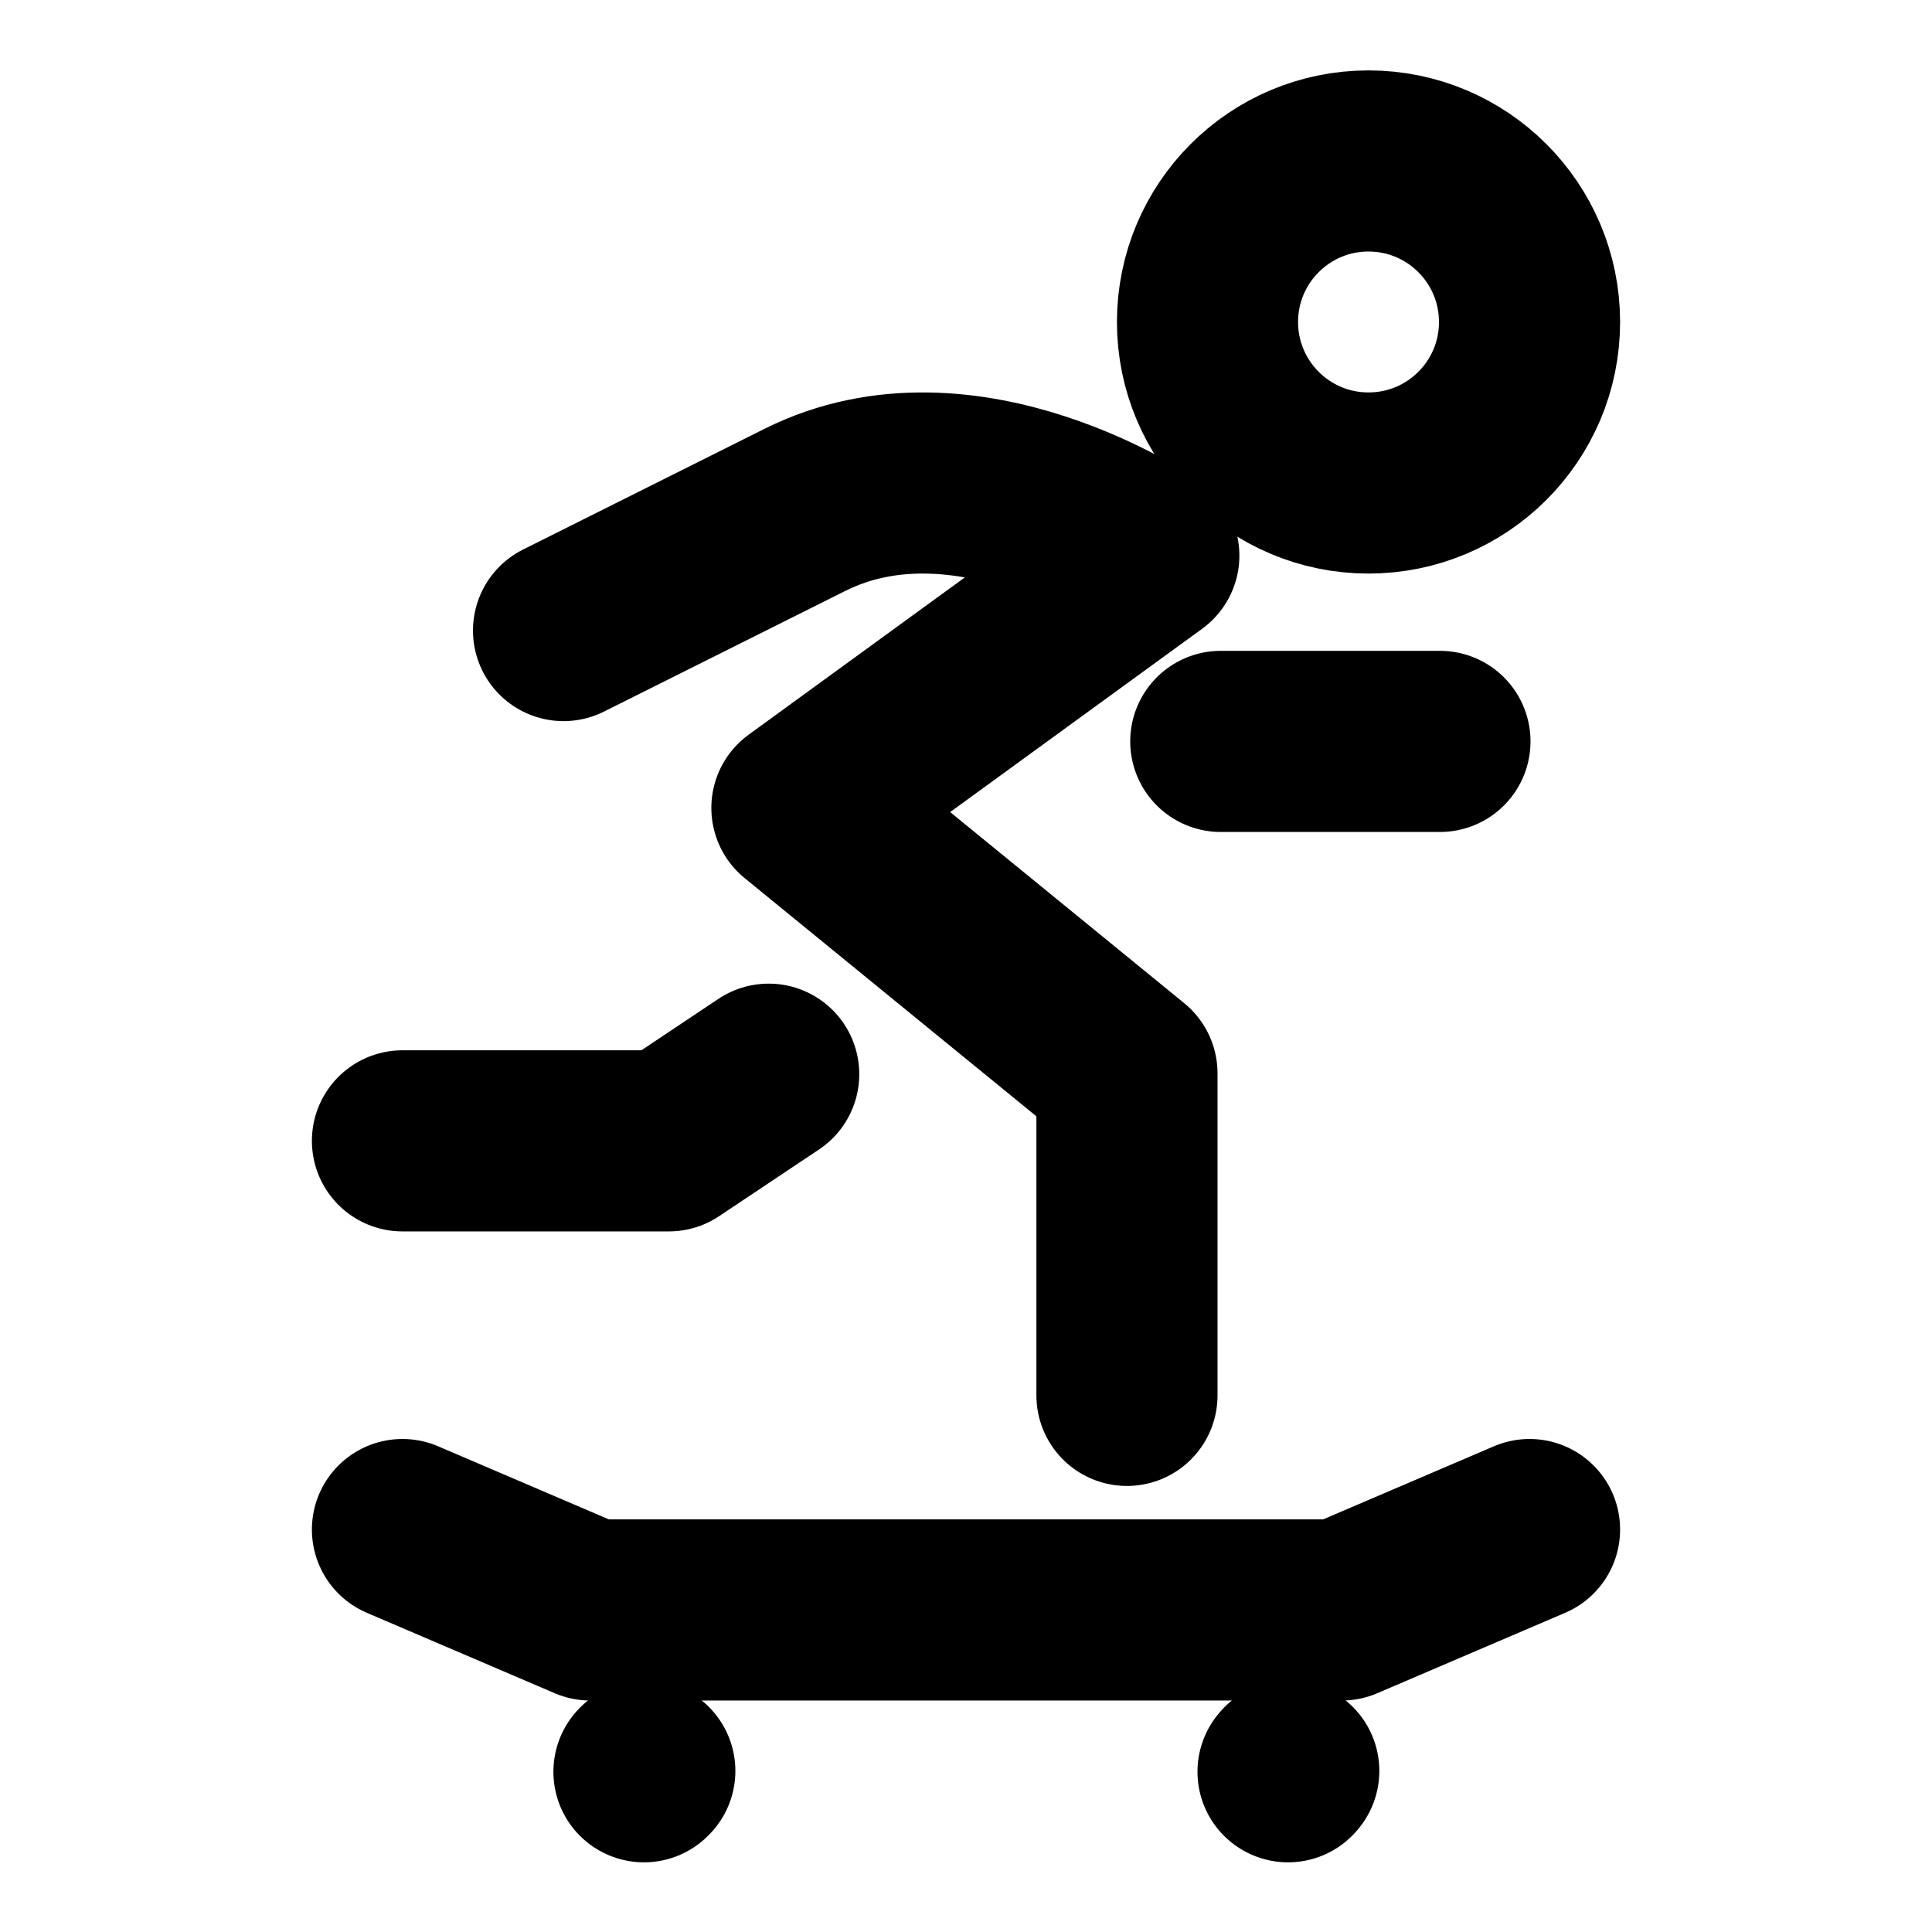 <svg width="16" height="16" viewBox="0 0 16 16" fill="none" xmlns="http://www.w3.org/2000/svg">
<path d="M3.333 12.667L4.889 13.333H11.111L12.667 12.667" stroke="black" stroke-width="1.5" stroke-linecap="round" stroke-linejoin="round"/>
<path d="M5.333 14.673L5.34 14.666" stroke="black" stroke-width="1.5" stroke-linecap="round" stroke-linejoin="round"/>
<path d="M10.667 14.673L10.673 14.666" stroke="black" stroke-width="1.5" stroke-linecap="round" stroke-linejoin="round"/>
<path d="M4.667 5.222C4.667 5.222 5.886 4.613 6.667 4.222C8 3.556 9.514 4.601 9.514 4.601L6.641 6.691L9.333 8.889V11.556" stroke="black" stroke-width="1.5" stroke-linecap="round" stroke-linejoin="round"/>
<path d="M6.366 8.896L5.539 9.448H3.333" stroke="black" stroke-width="1.5" stroke-linecap="round" stroke-linejoin="round"/>
<path d="M10.11 6.14H11.925" stroke="black" stroke-width="1.5" stroke-linecap="round" stroke-linejoin="round"/>
<path d="M11.333 4C12.07 4 12.667 3.403 12.667 2.667C12.667 1.93 12.07 1.333 11.333 1.333C10.597 1.333 10 1.93 10 2.667C10 3.403 10.597 4 11.333 4Z" stroke="black" stroke-width="1.5" stroke-linecap="round" stroke-linejoin="round"/>
</svg>
